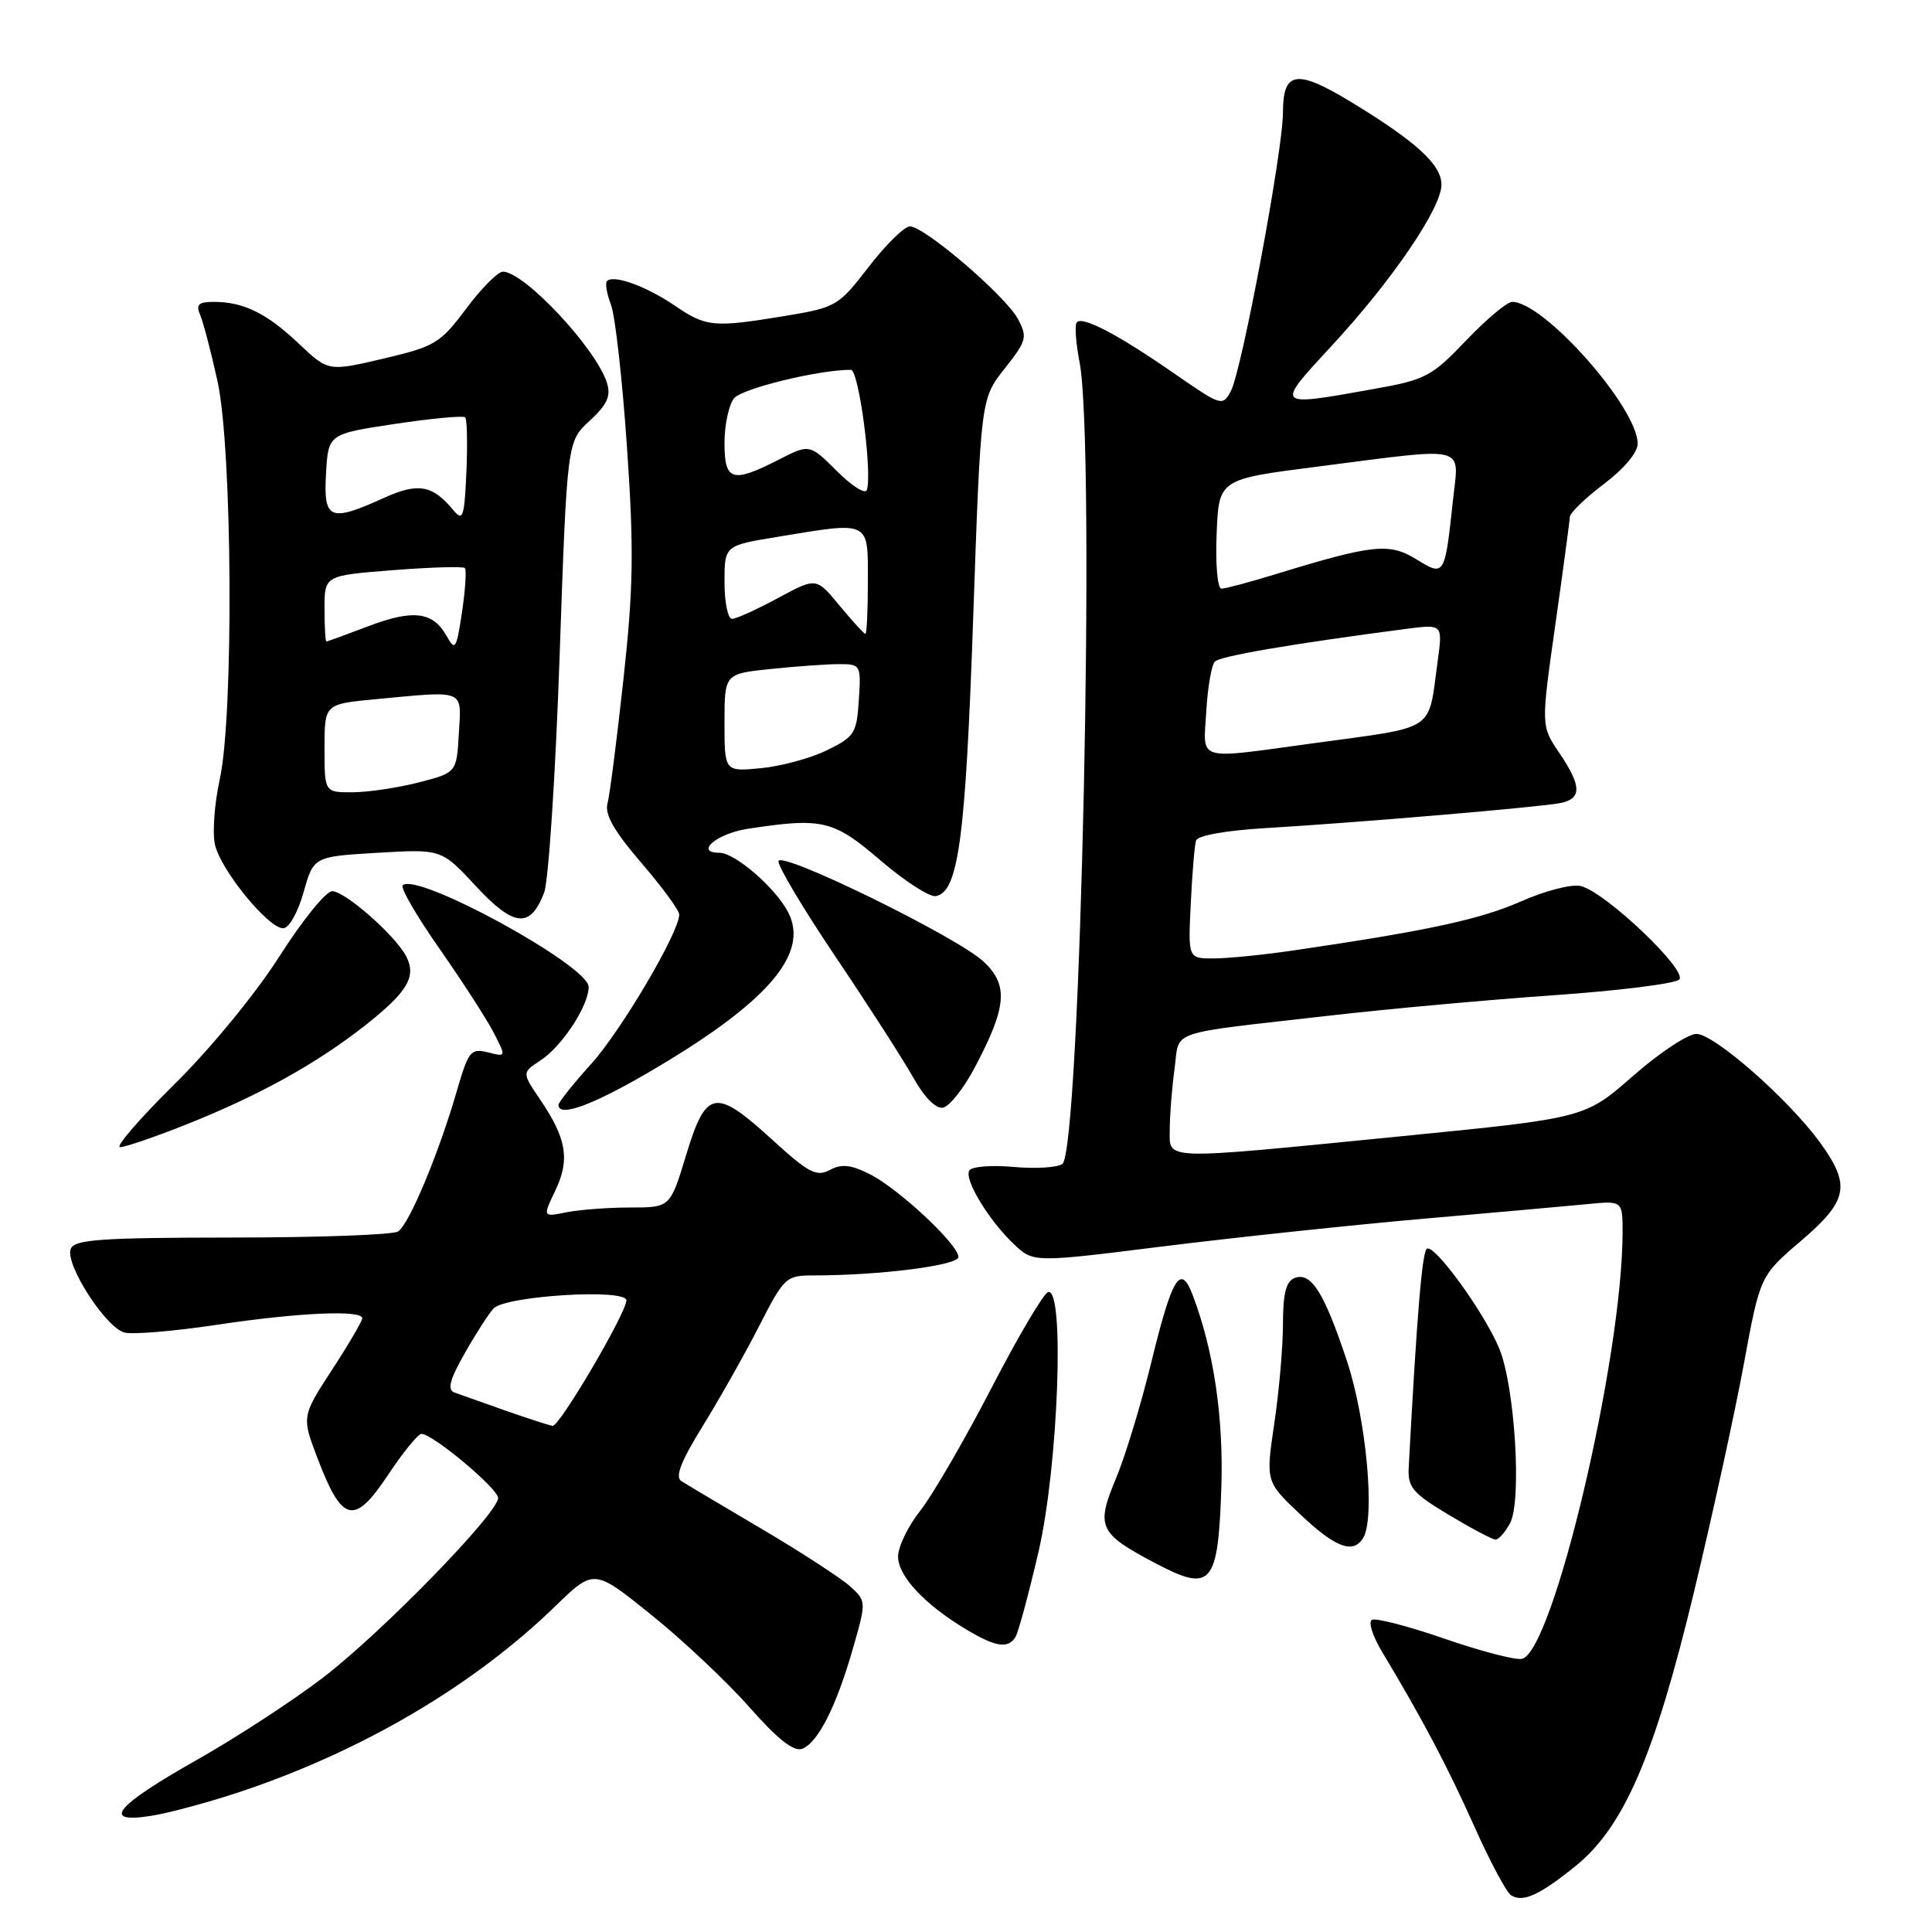 <?xml version="1.0" encoding="UTF-8" standalone="no"?>
<!DOCTYPE svg PUBLIC "-//W3C//DTD SVG 1.1//EN" "http://www.w3.org/Graphics/SVG/1.1/DTD/svg11.dtd" >
<svg xmlns="http://www.w3.org/2000/svg" xmlns:xlink="http://www.w3.org/1999/xlink" version="1.1" viewBox="0 0 256 256">
 <g >
 <path fill="currentColor"
d=" M 208.71 247.31 C 215.14 242.15 219.20 232.78 224.45 211.00 C 226.90 200.82 229.87 187.23 231.06 180.78 C 233.22 169.06 233.22 169.06 238.61 164.45 C 244.89 159.09 245.28 157.07 241.17 151.40 C 237.00 145.66 227.15 137.00 224.78 137.00 C 223.65 137.00 219.86 139.51 216.37 142.58 C 210.02 148.15 210.02 148.15 185.76 150.55 C 153.41 153.75 155.00 153.79 155.00 149.64 C 155.00 147.79 155.28 144.20 155.63 141.66 C 156.36 136.35 154.21 137.09 176.31 134.56 C 183.90 133.69 197.18 132.48 205.81 131.88 C 214.44 131.28 221.95 130.34 222.50 129.80 C 223.69 128.63 212.77 118.23 209.48 117.41 C 208.29 117.11 204.78 118.01 201.54 119.44 C 196.13 121.83 189.19 123.33 171.31 125.95 C 167.35 126.53 162.61 127.00 160.77 127.00 C 157.43 127.00 157.43 127.00 157.78 119.75 C 157.97 115.76 158.29 111.99 158.48 111.38 C 158.69 110.71 162.45 110.04 167.67 109.73 C 179.95 109.00 204.04 106.95 206.75 106.41 C 209.63 105.84 209.59 104.15 206.59 99.73 C 204.19 96.18 204.19 96.18 206.08 82.84 C 207.12 75.50 207.99 69.05 208.01 68.50 C 208.04 67.95 210.07 65.98 212.53 64.13 C 215.16 62.15 217.00 59.96 217.00 58.80 C 217.00 54.02 204.60 40.00 200.37 40.00 C 199.70 40.00 196.95 42.30 194.26 45.12 C 189.69 49.91 188.91 50.32 181.94 51.56 C 168.89 53.90 168.93 53.95 176.40 45.88 C 184.43 37.22 191.00 27.58 191.00 24.47 C 191.00 21.82 187.66 18.76 179.00 13.50 C 171.81 9.13 170.00 9.41 170.00 14.88 C 170.00 19.96 164.55 49.10 163.09 51.83 C 162.00 53.86 161.82 53.80 155.74 49.59 C 148.08 44.27 143.27 41.76 142.65 42.76 C 142.39 43.18 142.57 45.54 143.05 48.01 C 145.19 59.11 143.18 152.57 140.76 154.24 C 140.07 154.71 137.14 154.89 134.26 154.62 C 131.38 154.36 128.76 154.57 128.44 155.09 C 127.71 156.27 131.04 161.75 134.41 164.92 C 136.95 167.30 136.95 167.30 154.22 165.14 C 163.73 163.96 179.15 162.32 188.50 161.50 C 197.85 160.69 207.64 159.81 210.25 159.56 C 215.00 159.09 215.00 159.09 215.00 163.30 C 214.98 179.99 205.77 218.98 201.65 219.81 C 200.79 219.99 196.16 218.78 191.36 217.12 C 186.56 215.46 182.24 214.35 181.77 214.64 C 181.29 214.94 181.90 216.82 183.11 218.84 C 188.42 227.67 191.80 234.06 195.34 241.98 C 197.43 246.65 199.62 250.77 200.23 251.14 C 201.80 252.11 203.93 251.15 208.71 247.31 Z  M 31.96 237.38 C 48.14 231.95 62.80 223.30 73.60 212.81 C 78.71 207.86 78.71 207.86 86.27 213.95 C 90.43 217.29 96.28 222.80 99.27 226.18 C 103.05 230.47 105.18 232.14 106.30 231.72 C 108.39 230.91 110.83 226.09 113.03 218.39 C 114.80 212.20 114.80 212.16 112.66 210.21 C 111.47 209.13 106.22 205.72 101.00 202.63 C 95.78 199.55 90.95 196.68 90.29 196.26 C 89.42 195.71 90.20 193.68 93.09 189.00 C 95.30 185.43 98.67 179.46 100.57 175.75 C 103.93 169.19 104.13 169.00 107.86 169.00 C 116.54 169.00 127.00 167.67 127.00 166.56 C 127.00 164.91 119.07 157.50 115.24 155.58 C 112.74 154.32 111.51 154.19 109.95 155.03 C 108.19 155.97 107.15 155.42 102.37 151.06 C 94.78 144.12 93.57 144.33 90.93 153.00 C 88.81 160.00 88.81 160.00 83.53 160.00 C 80.62 160.00 76.82 160.29 75.08 160.63 C 71.90 161.27 71.90 161.27 73.59 157.74 C 75.54 153.65 75.08 150.87 71.60 145.74 C 69.15 142.13 69.15 142.13 71.62 140.51 C 74.49 138.63 77.99 133.28 78.00 130.77 C 78.00 127.95 55.19 115.48 53.36 117.31 C 53.03 117.63 55.22 121.41 58.23 125.70 C 61.23 129.99 64.45 134.98 65.39 136.78 C 67.08 140.06 67.08 140.06 64.64 139.44 C 62.37 138.88 62.07 139.26 60.50 144.67 C 58.09 152.96 54.20 162.26 52.74 163.18 C 52.06 163.62 42.15 163.98 30.72 163.98 C 13.27 164.00 9.85 164.24 9.37 165.49 C 8.59 167.51 14.02 175.94 16.50 176.57 C 17.60 176.85 23.11 176.39 28.74 175.54 C 39.54 173.92 48.00 173.54 48.00 174.68 C 48.00 175.05 46.19 178.14 43.98 181.53 C 39.96 187.71 39.96 187.71 42.14 193.40 C 45.34 201.78 46.96 202.14 51.39 195.47 C 53.39 192.46 55.39 190.00 55.85 190.00 C 57.34 190.00 66.00 197.24 66.00 198.49 C 66.00 200.52 50.55 216.37 42.78 222.31 C 38.78 225.37 31.26 230.27 26.08 233.20 C 15.24 239.32 13.32 241.68 20.07 240.60 C 22.46 240.22 27.81 238.77 31.96 237.38 Z  M 134.56 216.91 C 134.93 216.31 136.30 211.24 137.60 205.66 C 140.23 194.35 141.12 170.46 138.87 171.21 C 138.26 171.41 134.85 177.19 131.31 184.04 C 127.76 190.89 123.54 198.16 121.93 200.19 C 120.32 202.22 119.00 204.95 119.00 206.25 C 119.00 208.84 122.52 212.61 128.00 215.89 C 131.93 218.25 133.57 218.50 134.56 216.91 Z  M 161.83 197.22 C 162.15 187.87 160.83 178.93 158.03 171.59 C 156.43 167.36 155.32 169.17 152.54 180.57 C 151.21 186.03 149.12 192.91 147.89 195.86 C 145.19 202.31 145.58 203.16 152.99 207.08 C 160.52 211.07 161.39 210.09 161.83 197.22 Z  M 180.62 203.80 C 182.25 201.17 181.05 188.09 178.47 180.32 C 175.46 171.25 173.73 168.51 171.55 169.34 C 170.41 169.78 170.00 171.39 170.00 175.43 C 170.00 178.45 169.48 184.39 168.85 188.62 C 167.71 196.33 167.71 196.33 172.30 200.67 C 176.96 205.07 179.29 205.95 180.62 203.80 Z  M 200.09 201.83 C 201.68 198.86 200.72 183.59 198.64 178.64 C 196.61 173.82 190.08 164.83 189.07 165.46 C 188.44 165.85 187.74 174.27 186.66 194.47 C 186.52 197.07 187.19 197.86 191.96 200.72 C 194.96 202.52 197.75 204.00 198.17 204.00 C 198.59 204.00 199.45 203.02 200.09 201.83 Z  M 24.83 148.94 C 34.43 145.11 42.06 140.87 48.50 135.78 C 54.02 131.41 55.21 129.39 53.82 126.71 C 52.38 123.94 45.67 118.05 44.00 118.09 C 43.17 118.11 40.02 122.01 37.00 126.76 C 33.88 131.66 27.87 138.98 23.09 143.69 C 18.47 148.26 15.24 152.00 15.92 152.00 C 16.61 152.00 20.62 150.62 24.83 148.94 Z  M 85.81 142.17 C 101.59 132.98 107.31 126.44 104.44 120.89 C 102.77 117.65 97.40 113.00 95.34 113.00 C 91.97 113.00 94.97 110.45 99.08 109.82 C 108.99 108.31 110.43 108.65 116.67 114.01 C 119.88 116.76 123.17 118.89 124.00 118.74 C 126.99 118.20 127.94 111.13 128.95 81.93 C 129.96 52.84 129.96 52.84 133.11 48.85 C 136.04 45.16 136.17 44.68 134.88 42.27 C 133.26 39.22 122.50 30.00 120.57 30.00 C 119.84 30.00 117.38 32.41 115.11 35.36 C 111.10 40.56 110.79 40.74 104.05 41.86 C 94.50 43.43 93.60 43.35 89.37 40.47 C 85.60 37.91 81.30 36.36 80.43 37.24 C 80.16 37.51 80.40 38.92 80.96 40.39 C 81.52 41.86 82.47 50.36 83.08 59.28 C 84.01 72.83 83.93 77.89 82.61 90.00 C 81.74 97.97 80.79 105.40 80.49 106.50 C 80.11 107.92 81.41 110.19 84.98 114.33 C 87.74 117.54 90.00 120.62 90.00 121.18 C 90.00 123.53 82.36 136.50 78.34 140.97 C 75.95 143.62 74.00 146.07 74.00 146.40 C 74.00 148.07 78.35 146.52 85.81 142.17 Z  M 129.14 141.49 C 133.42 133.42 133.66 130.52 130.32 127.41 C 126.84 124.16 103.63 112.78 103.16 114.09 C 102.97 114.61 106.37 120.32 110.71 126.77 C 115.06 133.22 119.69 140.43 121.01 142.78 C 122.47 145.40 124.01 146.95 124.95 146.77 C 125.80 146.61 127.69 144.24 129.14 141.49 Z  M 40.22 118.25 C 41.56 113.50 41.56 113.50 50.03 113.00 C 58.50 112.50 58.50 112.50 63.07 117.43 C 68.12 122.86 70.26 123.06 72.10 118.28 C 72.68 116.75 73.61 102.68 74.15 87.00 C 75.14 58.50 75.14 58.50 78.14 55.75 C 80.45 53.62 80.97 52.48 80.43 50.75 C 79.02 46.20 69.47 36.00 66.64 36.00 C 65.97 36.00 63.78 38.21 61.77 40.90 C 58.34 45.49 57.64 45.91 50.80 47.52 C 43.50 49.23 43.50 49.23 39.59 45.53 C 35.33 41.50 32.27 40.00 28.33 40.00 C 26.29 40.00 25.93 40.35 26.53 41.75 C 26.94 42.71 27.97 46.65 28.82 50.50 C 30.79 59.45 30.99 94.72 29.12 103.27 C 28.42 106.44 28.13 110.33 28.48 111.90 C 29.21 115.24 35.53 123.00 37.52 123.00 C 38.29 123.00 39.46 120.94 40.22 118.25 Z  M 159.84 94.25 C 160.02 91.09 160.53 88.13 160.97 87.67 C 161.67 86.93 171.20 85.31 186.33 83.33 C 191.17 82.70 191.17 82.70 190.50 87.60 C 189.20 97.11 190.53 96.22 174.22 98.46 C 158.23 100.64 159.44 101.00 159.84 94.25 Z  M 161.21 70.75 C 161.50 63.50 161.50 63.50 174.50 61.84 C 194.82 59.23 193.32 58.86 192.53 66.25 C 191.44 76.39 191.42 76.42 187.64 74.09 C 184.11 71.91 181.87 72.14 169.14 76.05 C 165.65 77.12 162.37 78.00 161.85 78.00 C 161.33 78.00 161.04 74.81 161.21 70.75 Z  M 67.00 186.92 C 63.98 185.86 60.92 184.77 60.20 184.51 C 59.24 184.15 59.60 182.79 61.61 179.26 C 63.10 176.64 64.81 173.99 65.41 173.37 C 67.04 171.69 83.00 170.72 83.00 172.30 C 83.00 173.96 74.15 189.02 73.23 188.93 C 72.83 188.89 70.03 187.98 67.00 186.92 Z  M 96.00 95.77 C 96.00 89.28 96.00 89.28 102.15 88.64 C 105.53 88.29 109.60 88.00 111.20 88.00 C 114.05 88.00 114.10 88.10 113.80 92.75 C 113.52 97.17 113.23 97.63 109.58 99.41 C 107.43 100.47 103.49 101.53 100.83 101.79 C 96.00 102.25 96.00 102.25 96.00 95.77 Z  M 111.25 80.25 C 108.16 76.50 108.16 76.50 103.08 79.25 C 100.28 80.76 97.55 82.00 97.00 82.00 C 96.45 82.00 96.00 79.82 96.00 77.15 C 96.00 72.29 96.00 72.29 102.94 71.15 C 115.40 69.09 115.00 68.90 115.00 77.00 C 115.00 80.85 114.85 84.00 114.67 84.00 C 114.50 84.00 112.96 82.31 111.25 80.25 Z  M 110.89 62.42 C 107.28 58.82 107.28 58.82 103.18 60.91 C 97.01 64.06 96.00 63.75 96.00 58.69 C 96.00 56.32 96.56 53.67 97.25 52.79 C 98.28 51.49 108.44 49.00 112.75 49.00 C 113.80 49.00 115.61 62.68 114.86 64.93 C 114.66 65.53 112.87 64.40 110.89 62.42 Z  M 43.00 99.14 C 43.00 93.29 43.00 93.29 49.75 92.65 C 61.77 91.52 61.15 91.26 60.80 97.19 C 60.50 102.38 60.50 102.38 55.50 103.67 C 52.75 104.38 48.81 104.97 46.75 104.98 C 43.00 105.00 43.00 105.00 43.00 99.14 Z  M 59.21 84.32 C 57.40 81.05 54.78 80.71 48.85 82.96 C 45.91 84.08 43.39 85.00 43.25 85.00 C 43.11 85.00 43.00 83.03 43.00 80.63 C 43.00 76.26 43.00 76.26 52.08 75.55 C 57.08 75.16 61.36 75.03 61.60 75.27 C 61.83 75.50 61.66 78.13 61.22 81.10 C 60.48 86.02 60.31 86.31 59.21 84.32 Z  M 60.08 67.61 C 57.31 64.25 55.40 63.92 50.84 65.99 C 43.69 69.23 42.85 68.87 43.20 62.75 C 43.50 57.50 43.50 57.50 52.34 56.17 C 57.20 55.44 61.38 55.05 61.64 55.30 C 61.89 55.56 61.96 58.81 61.80 62.54 C 61.53 68.56 61.34 69.13 60.08 67.61 Z "/>
</g>
</svg>